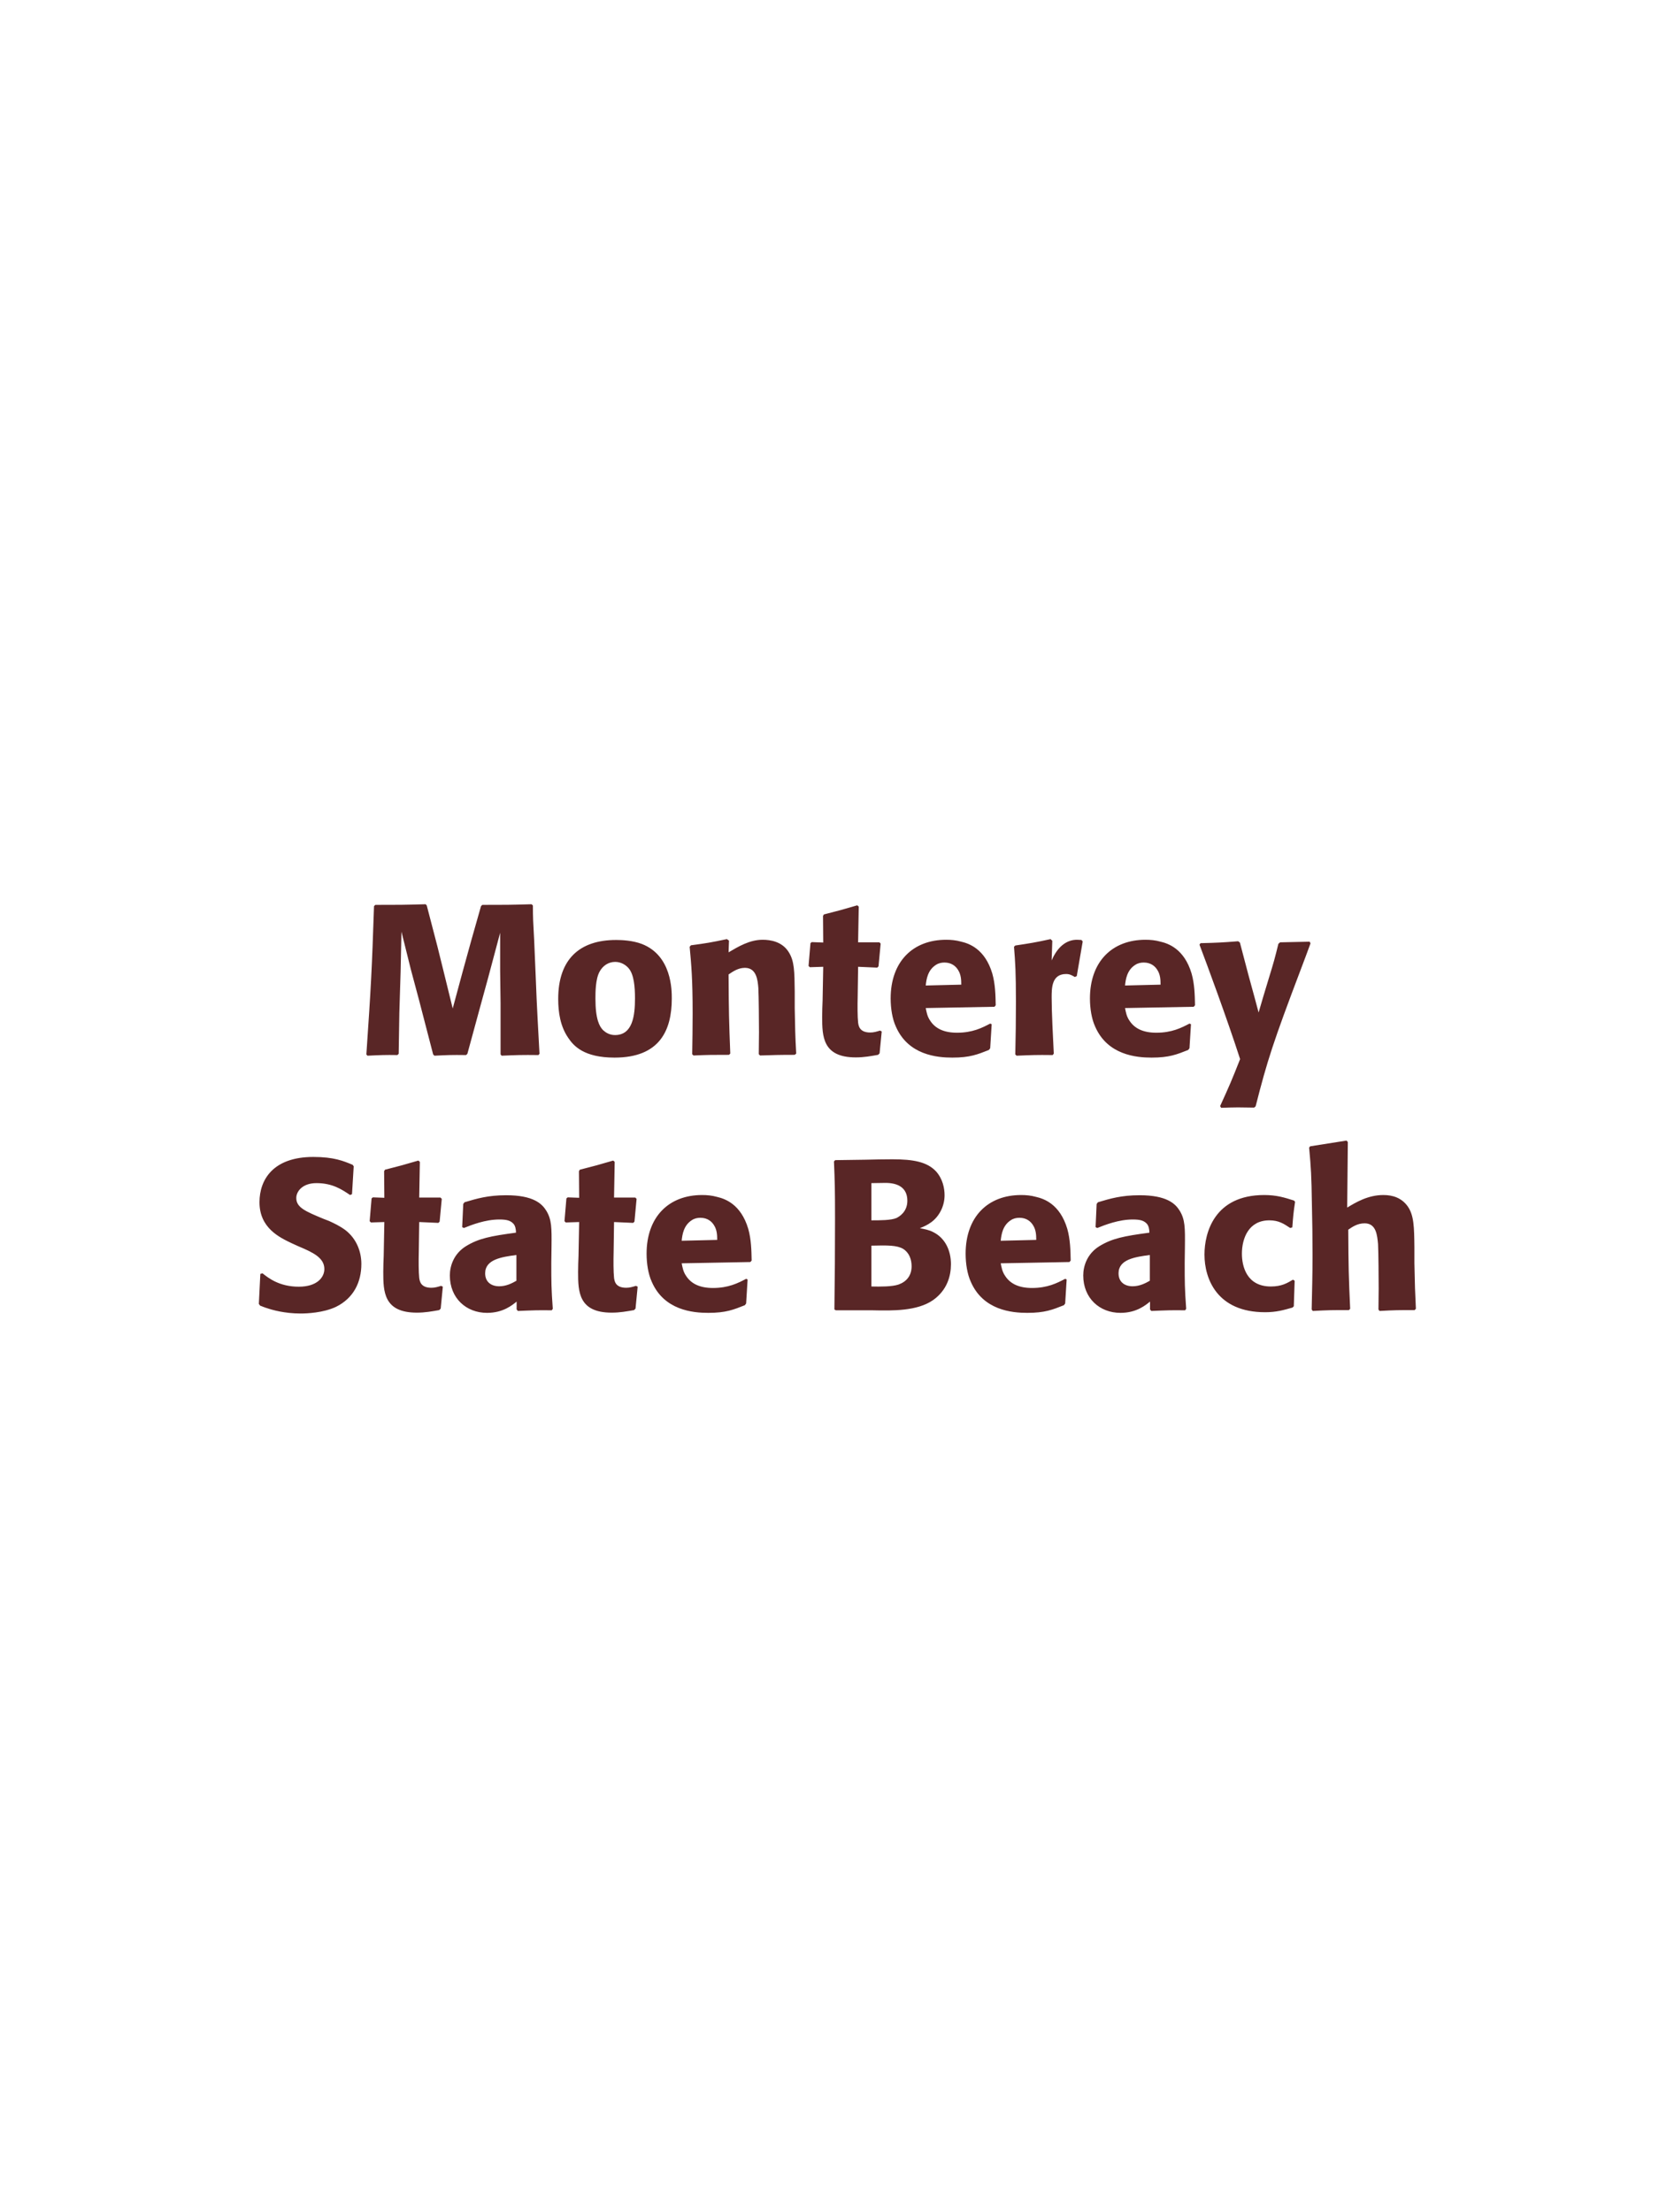 <?xml version="1.0" encoding="UTF-8"?>
<svg xmlns="http://www.w3.org/2000/svg" xmlns:xlink="http://www.w3.org/1999/xlink" width="975" height="1300" viewBox="0 0 975 1300">
<path fill-rule="nonzero" fill="rgb(34.902%, 14.902%, 14.902%)" fill-opacity="1" d="M 312.438 531.375 C 299.438 531.75 297.312 531.75 283.438 531.75 L 282.688 532.5 L 276.938 552.75 L 271.938 570.875 L 266.062 592.625 L 260.562 570.25 L 257.062 556.125 L 250.812 532.125 L 250.188 531.375 C 236.812 531.75 234.562 531.75 220.562 531.75 L 219.812 532.5 C 218.562 569.875 218.062 579.5 215.312 619.625 L 215.938 620.375 C 223.938 620 226.312 619.875 233.562 620 L 234.312 619.25 L 234.688 595.375 L 235.438 571.125 L 235.938 547.5 L 241.438 569.625 L 246.188 587.375 L 254.562 619.625 L 255.312 620.375 C 263.062 620 265.188 619.875 273.938 620 L 274.688 619.25 L 281.938 592.625 L 286.938 574.375 L 293.938 548.125 L 293.938 570.5 L 294.188 589.625 L 294.188 619.625 L 294.812 620.375 C 303.438 620 306.812 619.875 316.438 620 L 317.062 619.25 C 316.312 605 315.438 590.625 314.938 576.25 C 314.562 568.375 314.312 560.5 313.938 552.625 C 313.312 541 313.188 539.5 313.188 532.125 Z M 394.812 586.75 C 394.812 581.875 394.812 561.625 377.312 554.75 C 371.812 552.625 365.312 552.375 362.062 552.375 C 340.312 552.375 328.062 564 328.062 587 C 328.062 595 329.312 603.125 333.938 609.875 C 337.188 614.75 343.312 621.5 361.188 621.5 C 387.688 621.5 394.812 605.5 394.812 586.75 M 373.188 586.625 C 373.188 596.875 371.812 608.25 361.438 608.25 C 358.188 608.25 355.938 606.75 354.438 605.375 C 352.312 603.25 349.938 599 349.938 586.875 C 349.938 583.25 349.938 575.25 352.438 570.875 C 354.312 567.5 357.562 565.25 361.562 565.25 C 365.062 565.25 367.938 567.125 369.562 569.125 C 372.562 572.75 373.188 579.875 373.188 586.625 Z M 467.938 619.125 C 467.312 608.125 467.312 604.625 467.062 592.375 L 467.062 582.625 C 466.938 570.625 466.812 564.875 463.688 559.75 C 459.812 553.25 452.688 552.25 448.188 552.25 C 440.562 552.25 433.938 556.25 428.188 559.625 L 428.438 552.75 L 427.188 551.875 C 417.562 553.875 415.438 554.25 406.062 555.5 L 405.312 556.375 C 406.312 567.25 407.062 575.125 407.062 595.5 C 407.062 603.5 406.938 611.5 406.812 619.5 L 407.562 620.25 C 416.562 619.875 418.438 619.875 428.438 619.875 L 429.188 619.125 C 428.438 599.875 428.312 595 428.188 572.625 C 430.812 570.875 433.812 568.75 437.812 568.75 C 444.688 568.75 445.312 576.125 445.688 580.625 C 445.938 584.75 446.062 601.875 446.062 606.625 C 446.062 610.875 445.938 615.25 445.938 619.5 L 446.688 620.25 C 454.938 620 457.062 619.875 467.062 619.875 Z M 517.188 605.625 C 515.062 606.25 513.562 606.75 511.438 606.75 C 505.062 606.75 504.562 602.75 504.312 600.875 C 503.938 597.625 503.938 590.75 504.062 585.75 L 504.312 568.125 L 515.562 568.625 L 516.312 567.875 L 517.562 554.5 L 516.812 553.75 L 504.312 553.75 L 504.688 532.75 L 503.812 532 C 495.312 534.5 493.062 535.125 484.188 537.375 L 483.688 538.25 L 483.812 553.875 L 477.062 553.625 L 476.312 554.25 L 475.188 567.625 L 475.938 568.375 L 483.812 568.125 L 483.438 588 C 483.312 591.125 483.188 594.25 483.188 597.5 C 483.188 609 483.438 621.375 502.938 621.375 C 507.812 621.375 511.688 620.625 516.062 619.875 L 516.938 619 L 518.188 606.125 Z M 581.938 601.5 C 577.188 604 571.562 606.875 562.438 606.875 C 554.938 606.875 549.812 604.5 546.812 600 C 544.938 597.375 544.562 594.875 544.062 592.375 L 584.438 591.625 L 585.188 590.75 C 585.062 584.625 584.938 578.375 583.188 572.125 C 578.812 557.375 569.188 554.375 564.938 553.375 C 561.812 552.5 558.938 552.25 556.062 552.25 C 536.438 552.25 523.438 565.125 523.438 586.75 C 523.438 592.625 524.438 598.75 526.438 603.125 C 533.688 620 550.688 621.5 559.688 621.5 C 570.062 621.5 574.562 619.625 581.188 617 L 581.938 616 L 582.812 601.875 L 581.938 601.5 M 544.062 579.125 C 544.438 575.25 545.312 570 550.062 567 C 551.562 566 553.312 565.625 555.062 565.625 C 559.188 565.625 561.688 567.75 563.062 570 C 564.812 572.75 564.938 575.75 564.938 578.625 Z M 632.812 573.625 L 636.312 553.25 L 635.562 552.375 C 634.688 552.375 633.812 552.25 632.938 552.25 C 627.812 552.25 622.062 555.125 618.062 564.375 L 618.438 552.875 L 617.438 551.875 C 608.188 553.875 605.812 554.25 596.688 555.625 L 595.938 556.375 C 596.688 565.75 597.062 571.375 597.062 588.75 C 597.062 599 596.938 609.25 596.688 619.625 L 597.438 620.375 C 606.688 620 608.688 619.875 618.688 620 L 619.312 619.125 C 618.812 609 618.062 594.875 618.062 586.25 C 618.062 580.625 618.062 572.375 626.562 572.375 C 628.688 572.375 629.938 573.125 631.688 574.125 Z M 699.062 601.5 C 694.312 604 688.688 606.875 679.562 606.875 C 672.062 606.875 666.938 604.5 663.938 600 C 662.062 597.375 661.688 594.875 661.188 592.375 L 701.562 591.625 L 702.312 590.75 C 702.188 584.625 702.062 578.375 700.312 572.125 C 695.938 557.375 686.312 554.375 682.062 553.375 C 678.938 552.5 676.062 552.25 673.188 552.25 C 653.562 552.25 640.562 565.125 640.562 586.75 C 640.562 592.625 641.562 598.75 643.562 603.125 C 650.812 620 667.812 621.5 676.812 621.5 C 687.188 621.5 691.688 619.625 698.312 617 L 699.062 616 L 699.938 601.875 L 699.062 601.5 M 661.188 579.125 C 661.562 575.25 662.438 570 667.188 567 C 668.688 566 670.438 565.625 672.188 565.625 C 676.312 565.625 678.812 567.75 680.188 570 C 681.938 572.75 682.062 575.75 682.062 578.625 Z M 769.688 553.375 L 752.312 553.75 L 751.312 554.625 C 749.188 563.25 748.688 565.125 745.688 574.875 L 742.438 585.625 L 739.688 595 L 737.312 586.125 L 733.688 572.875 L 728.688 553.875 L 727.688 553.125 C 717.938 553.875 715.812 554 705.562 554.25 L 704.938 555.125 C 709.438 567 721.062 598.375 728.812 622.375 C 723.688 635.375 722.688 637.625 717.062 650 L 717.688 651 C 720.812 650.875 724.312 650.75 727.562 650.75 C 730.688 650.75 733.938 650.875 737.062 650.875 L 737.938 650.125 C 744.812 623.125 748.188 612.625 764.688 569.125 C 766.562 564.125 768.438 559.25 770.188 554.375 Z M 768.812 620 "/>
<path fill-rule="nonzero" fill="rgb(34.902%, 14.902%, 14.902%)" fill-opacity="1" d="M 190.125 716.25 C 179.625 711.875 174.125 709.625 174.125 704 C 174.125 700.125 177.75 695.25 186 695.25 C 195.5 695.25 201.125 699.125 205.75 702.25 L 206.875 701.75 L 207.875 685.375 L 207.25 684.5 C 201.875 682.25 196.25 679.875 184.125 679.875 C 160.625 679.875 152.5 693.125 152.5 706.5 C 152.5 721.625 164.25 727.125 171.25 730.5 L 175.375 732.375 C 184 736 190.625 739.125 190.625 745.75 C 190.625 750.5 186.5 756.125 175.625 756.125 C 164.25 756.125 157.875 751.125 154.25 748.25 L 153 748.625 L 152.125 766.25 L 152.875 767.25 C 154.25 767.75 155.625 768.375 157 768.75 C 159.875 769.75 167.25 771.875 176.625 771.875 C 180.375 771.875 189.875 771.5 197.375 768 C 207.875 762.875 212.375 753.375 212.375 742.75 C 212.375 735.625 209.625 728 203 722.875 C 199.625 720.375 196.375 718.875 193.375 717.5 Z M 259.25 755.625 C 257.125 756.25 255.625 756.75 253.5 756.75 C 247.125 756.75 246.625 752.75 246.375 750.875 C 246 747.625 246 740.75 246.125 735.75 L 246.375 718.125 L 257.625 718.625 L 258.375 717.875 L 259.625 704.5 L 258.875 703.75 L 246.375 703.75 L 246.75 682.75 L 245.875 682 C 237.375 684.5 235.125 685.125 226.25 687.375 L 225.75 688.25 L 225.875 703.875 L 219.125 703.625 L 218.375 704.25 L 217.25 717.625 L 218 718.375 L 225.875 718.125 L 225.5 738 C 225.375 741.125 225.25 744.25 225.25 747.5 C 225.25 759 225.5 771.375 245 771.375 C 249.875 771.375 253.75 770.625 258.125 769.875 L 259 769 L 260.25 756.125 Z M 324.125 732.75 C 324.25 721.5 324.25 716.625 321 711.375 C 318.5 707.375 313.5 702.375 297.5 702.375 C 286.75 702.375 280.125 704.375 273 706.5 L 272.25 707.5 L 271.625 721.125 L 272.625 721.625 C 277 719.875 285.125 716.625 293.5 716.625 C 298.125 716.625 300 717.375 301.625 719 C 302.875 720.25 303.25 722.5 303.25 724.375 C 288.25 726.375 281.25 727.75 273.75 732.375 C 266.75 736.75 264.375 743.875 264.375 749.5 C 264.375 762.875 274 771.5 286.25 771.5 C 295.625 771.5 301 767 303.625 764.875 L 303.625 769.5 L 304.375 770.375 C 313.375 770 316.125 769.875 324.25 770 L 324.875 769.125 C 324 756.875 324 753.75 324 742 L 324.125 732.75 M 303.5 752.625 C 300.875 754.125 297.5 755.875 293.375 755.875 C 288.875 755.875 285.125 753.5 285.125 748.25 C 285.125 740 295 738.625 303.5 737.5 Z M 373.75 755.625 C 371.625 756.25 370.125 756.75 368 756.75 C 361.625 756.75 361.125 752.75 360.875 750.875 C 360.5 747.625 360.5 740.75 360.625 735.75 L 360.875 718.125 L 372.125 718.625 L 372.875 717.875 L 374.125 704.5 L 373.375 703.75 L 360.875 703.75 L 361.25 682.75 L 360.375 682 C 351.875 684.5 349.625 685.125 340.75 687.375 L 340.25 688.25 L 340.375 703.875 L 333.625 703.625 L 332.875 704.25 L 331.75 717.625 L 332.5 718.375 L 340.375 718.125 L 340 738 C 339.875 741.125 339.75 744.25 339.75 747.5 C 339.75 759 340 771.375 359.5 771.375 C 364.375 771.375 368.25 770.625 372.625 769.875 L 373.5 769 L 374.75 756.125 Z M 438.5 751.5 C 433.75 754 428.125 756.875 419 756.875 C 411.5 756.875 406.375 754.5 403.375 750 C 401.5 747.375 401.125 744.875 400.625 742.375 L 441 741.625 L 441.75 740.75 C 441.625 734.625 441.5 728.375 439.75 722.125 C 435.375 707.375 425.75 704.375 421.5 703.375 C 418.375 702.5 415.5 702.25 412.625 702.25 C 393 702.25 380 715.125 380 736.75 C 380 742.625 381 748.75 383 753.125 C 390.25 770 407.25 771.5 416.25 771.5 C 426.625 771.5 431.125 769.625 437.75 767 L 438.5 766 L 439.375 751.875 L 438.5 751.5 M 400.625 729.125 C 401 725.25 401.875 720 406.625 717 C 408.125 716 409.875 715.625 411.625 715.625 C 415.75 715.625 418.25 717.75 419.625 720 C 421.375 722.75 421.5 725.75 421.5 728.625 Z M 513 770 C 524.625 770.25 539 770.5 548.375 764 C 556.625 758.125 558.875 749.875 558.875 742.875 C 558.875 734.875 555.5 727.5 548.375 724 C 546 722.75 543.25 722.25 540.625 721.75 C 544.875 720 549.875 717.75 553.125 711.125 C 554.5 708.25 555.125 705.25 555.125 702.375 C 555.125 698.375 554.125 692.875 550.125 688.375 C 544.875 682.75 536.75 681.25 524.5 681.25 C 520.25 681.25 512.625 681.375 508.375 681.5 L 490.875 681.75 L 490.125 682.5 C 490.625 694.5 490.75 699.125 490.75 716.375 C 490.75 734.125 490.625 751.75 490.375 769.5 L 491.25 770 L 513 770 M 512.125 732 C 521.625 731.75 527.125 731.75 530.75 733.875 C 534.375 736.125 535.75 740.125 535.75 744.125 C 535.75 749.75 532.625 753.25 528 754.875 C 524.25 756.125 517.5 756.125 512.125 756 L 512.125 732 M 512.125 695.25 C 514.75 695.25 518.25 695.125 520.375 695.125 C 527.125 695.125 533.25 697.5 533.25 705.625 C 533.25 712.25 528.375 715 526.875 715.75 C 523.75 717.125 517.125 717.125 512.125 717.125 Z M 626 751.5 C 621.25 754 615.625 756.875 606.5 756.875 C 599 756.875 593.875 754.5 590.875 750 C 589 747.375 588.625 744.875 588.125 742.375 L 628.5 741.625 L 629.25 740.75 C 629.125 734.625 629 728.375 627.25 722.125 C 622.875 707.375 613.25 704.375 609 703.375 C 605.875 702.5 603 702.25 600.125 702.25 C 580.5 702.25 567.5 715.125 567.5 736.75 C 567.5 742.625 568.5 748.75 570.5 753.125 C 577.75 770 594.75 771.5 603.75 771.5 C 614.125 771.5 618.625 769.625 625.25 767 L 626 766 L 626.875 751.875 L 626 751.5 M 588.125 729.125 C 588.5 725.25 589.375 720 594.125 717 C 595.625 716 597.375 715.625 599.125 715.625 C 603.25 715.625 605.75 717.75 607.125 720 C 608.875 722.75 609 725.75 609 728.625 Z M 696.375 732.75 C 696.5 721.5 696.5 716.625 693.25 711.375 C 690.75 707.375 685.75 702.375 669.75 702.375 C 659 702.375 652.375 704.375 645.25 706.5 L 644.5 707.5 L 643.875 721.125 L 644.875 721.625 C 649.25 719.875 657.375 716.625 665.75 716.625 C 670.375 716.625 672.25 717.375 673.875 719 C 675.125 720.25 675.5 722.5 675.5 724.375 C 660.5 726.375 653.5 727.75 646 732.375 C 639 736.75 636.625 743.875 636.625 749.5 C 636.625 762.875 646.25 771.5 658.5 771.5 C 667.875 771.5 673.25 767 675.875 764.875 L 675.875 769.5 L 676.625 770.375 C 685.625 770 688.375 769.875 696.5 770 L 697.125 769.125 C 696.25 756.875 696.25 753.75 696.25 742 L 696.375 732.75 M 675.75 752.625 C 673.125 754.125 669.75 755.875 665.625 755.875 C 661.125 755.875 657.375 753.5 657.375 748.25 C 657.375 740 667.25 738.625 675.75 737.5 Z M 759.875 752 C 756.5 754 753.25 756 746.875 756 C 732.75 756 729.875 744.25 729.875 736.75 C 729.875 727.625 733.875 717.125 746 717.125 C 751.5 717.125 754.5 719.125 758.25 721.625 L 759.5 721.25 C 760 714.625 760.125 712.875 761.125 706.25 L 760.5 705.5 C 755 703.75 750.25 702.25 743 702.25 C 713.625 702.25 707.875 724.5 707.875 737.25 C 707.875 751.625 715.375 771.125 743.5 771.125 C 750.125 771.125 754.375 769.875 759.625 768.375 L 760.375 767.625 L 760.875 752.625 Z M 832.125 769.125 C 831.625 758.875 831.5 755.375 831.25 742.375 L 831.25 733 C 831.125 721.125 831 714.25 827.375 709 C 823.75 703.875 818.5 702.25 813 702.25 C 803.875 702.25 796.75 706.625 791.75 709.625 L 792.125 671.125 L 791.375 670.25 L 770 673.625 L 769.375 674.375 C 770.5 686.5 770.75 691 771 707.125 C 771.25 717.25 771.375 727.375 771.375 737.5 C 771.375 749.875 771.125 757.25 770.875 769.5 L 771.5 770.375 C 780.75 769.875 782.625 769.875 792.75 769.875 L 793.5 769.125 C 792.625 750.375 792.5 744.75 792.375 722.625 C 794.75 721 797.75 718.875 802 718.875 C 808.875 718.875 809.375 726 809.875 731 C 810.125 734.875 810.25 752.625 810.25 757.25 C 810.25 761.375 810.125 765.375 810.125 769.5 L 810.75 770.375 C 819.75 769.875 821.75 769.875 831.375 769.875 Z M 838.875 770 "/>
</svg>
